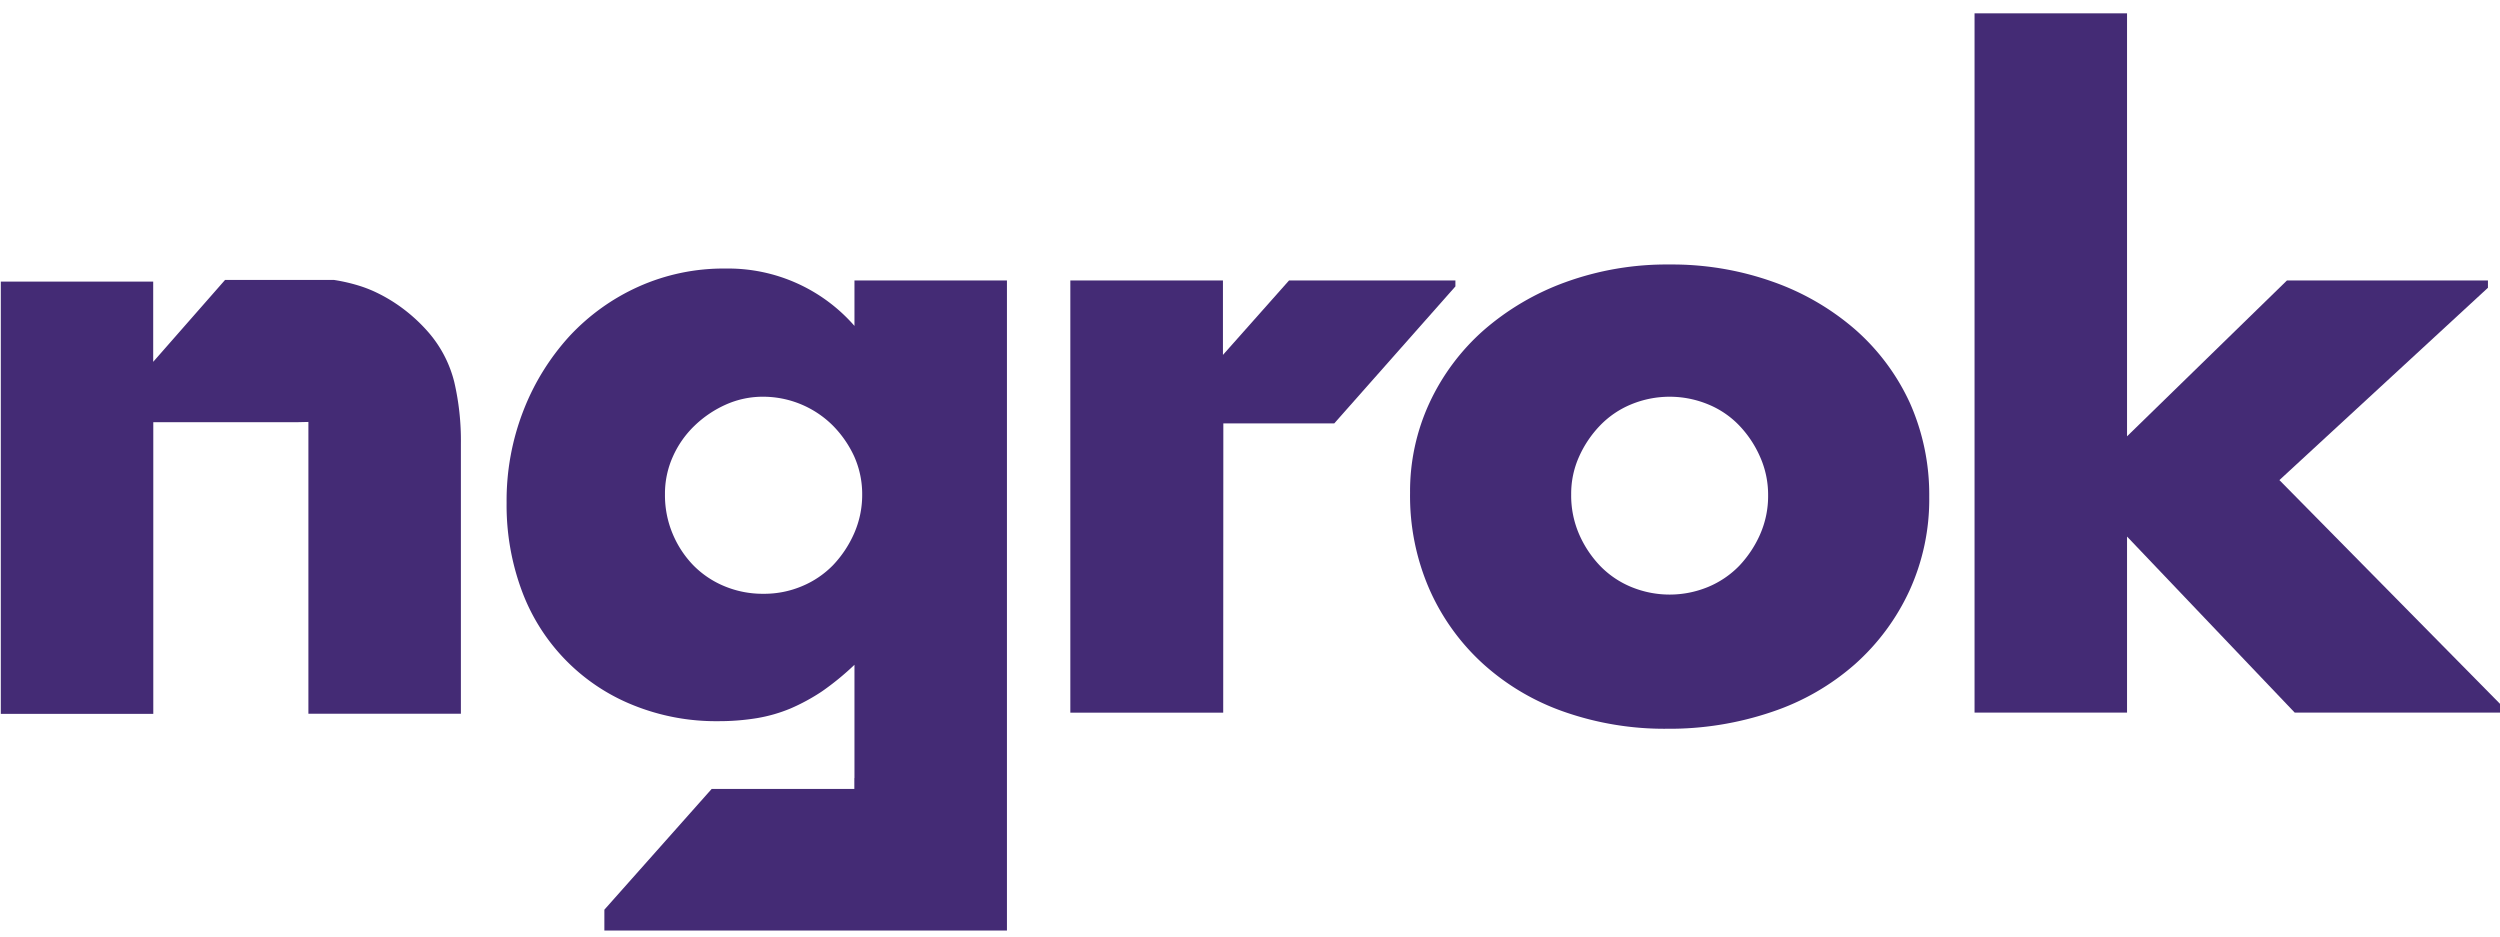 <svg class="" fill="#442b75" height="1em" viewBox="0 0 192 72" width="2.667em" xmlns="http://www.w3.org/2000/svg"><path id="n" d="M32.94 25.575a12.606 12.606 0 00-2.078-1.927 12.149 12.149 0 00-2.162-1.274 10.006 10.006 0 00-1.174-.442 13.5 13.5 0 00-1.9-.432h-8.35l-5.521 6.293v-6.162H.05v33.2h11.712V32.43h11l.914-.02v22.412h11.713V34.056a19.842 19.842 0 00-.512-4.727 9.223 9.223 0 00-1.937-3.754z"></path><path id="g" d="M65.619 25.033a12.872 12.872 0 00-9.9-4.406 15.942 15.942 0 00-6.695 1.395 16.425 16.425 0 00-5.309 3.814 18.287 18.287 0 00-3.523 5.7 19.053 19.053 0 00-1.292 7.087 18.866 18.866 0 001.2 6.835 15.1 15.1 0 008.511 8.7 16.911 16.911 0 006.534 1.235 18.069 18.069 0 002.97-.231 11.735 11.735 0 002.59-.743A15.166 15.166 0 0063.13 53.1a20.838 20.838 0 002.489-2.038v8.7h-.01v.838h-10.96l-8.24 9.274v1.6h30.922V21.541H65.619zm-.03 15.948a8.489 8.489 0 01-1.616 2.429 7.179 7.179 0 01-2.389 1.616 7.453 7.453 0 01-2.941.582 7.625 7.625 0 01-3.011-.582 7.206 7.206 0 01-2.4-1.616 7.8 7.8 0 01-1.586-2.429 7.656 7.656 0 01-.582-3.011 6.936 6.936 0 01.612-2.91 7.53 7.53 0 011.658-2.36 8.361 8.361 0 012.389-1.616 6.948 6.948 0 012.91-.612 7.6 7.6 0 015.31 2.2A8.311 8.311 0 0165.6 35.06a7.11 7.11 0 01.612 2.981 7.329 7.329 0 01-.623 2.94z"></path><path id="r" d="M111.777 21.541H99l-5.078 5.72v-5.72H82.2v33.2h11.742l.01-22.221h8.521L111.777 22z"></path><path id="o" d="M142.5 25.324a19.523 19.523 0 00-6.343-3.683 23.112 23.112 0 00-7.929-1.325 22.785 22.785 0 00-7.989 1.355 19.861 19.861 0 00-6.313 3.714 16.969 16.969 0 00-4.145 5.57 16.149 16.149 0 00-1.486 6.9 17.911 17.911 0 001.486 7.407 17.017 17.017 0 004.115 5.721 18.194 18.194 0 006.242 3.693 23.336 23.336 0 007.9 1.3 24.413 24.413 0 008.06-1.3 18.519 18.519 0 006.373-3.663 17.2 17.2 0 004.175-5.631 16.863 16.863 0 001.526-7.216 17.341 17.341 0 00-1.486-7.216 16.848 16.848 0 00-4.186-5.626zm-7.317 15.718a8.475 8.475 0 01-1.616 2.429 7.177 7.177 0 01-2.388 1.615 7.735 7.735 0 01-5.892 0 7.077 7.077 0 01-2.388-1.615 8.275 8.275 0 01-1.616-2.429 7.455 7.455 0 01-.613-3.072 6.936 6.936 0 01.613-2.91 8.348 8.348 0 011.616-2.389 7.047 7.047 0 012.388-1.616 7.747 7.747 0 015.892 0 6.951 6.951 0 012.388 1.616 8.275 8.275 0 011.616 2.429 7.142 7.142 0 01.613 2.941 7.29 7.29 0 01-.614 3.001z"></path><path id="k" d="M175.068 36.876l16.018-14.773v-.562H175.65l-12.285 11.973V1.026h-11.713v53.706h11.713v-13.52l12.877 13.52h15.808v-.633l-16.982-17.223z"></path></svg>
